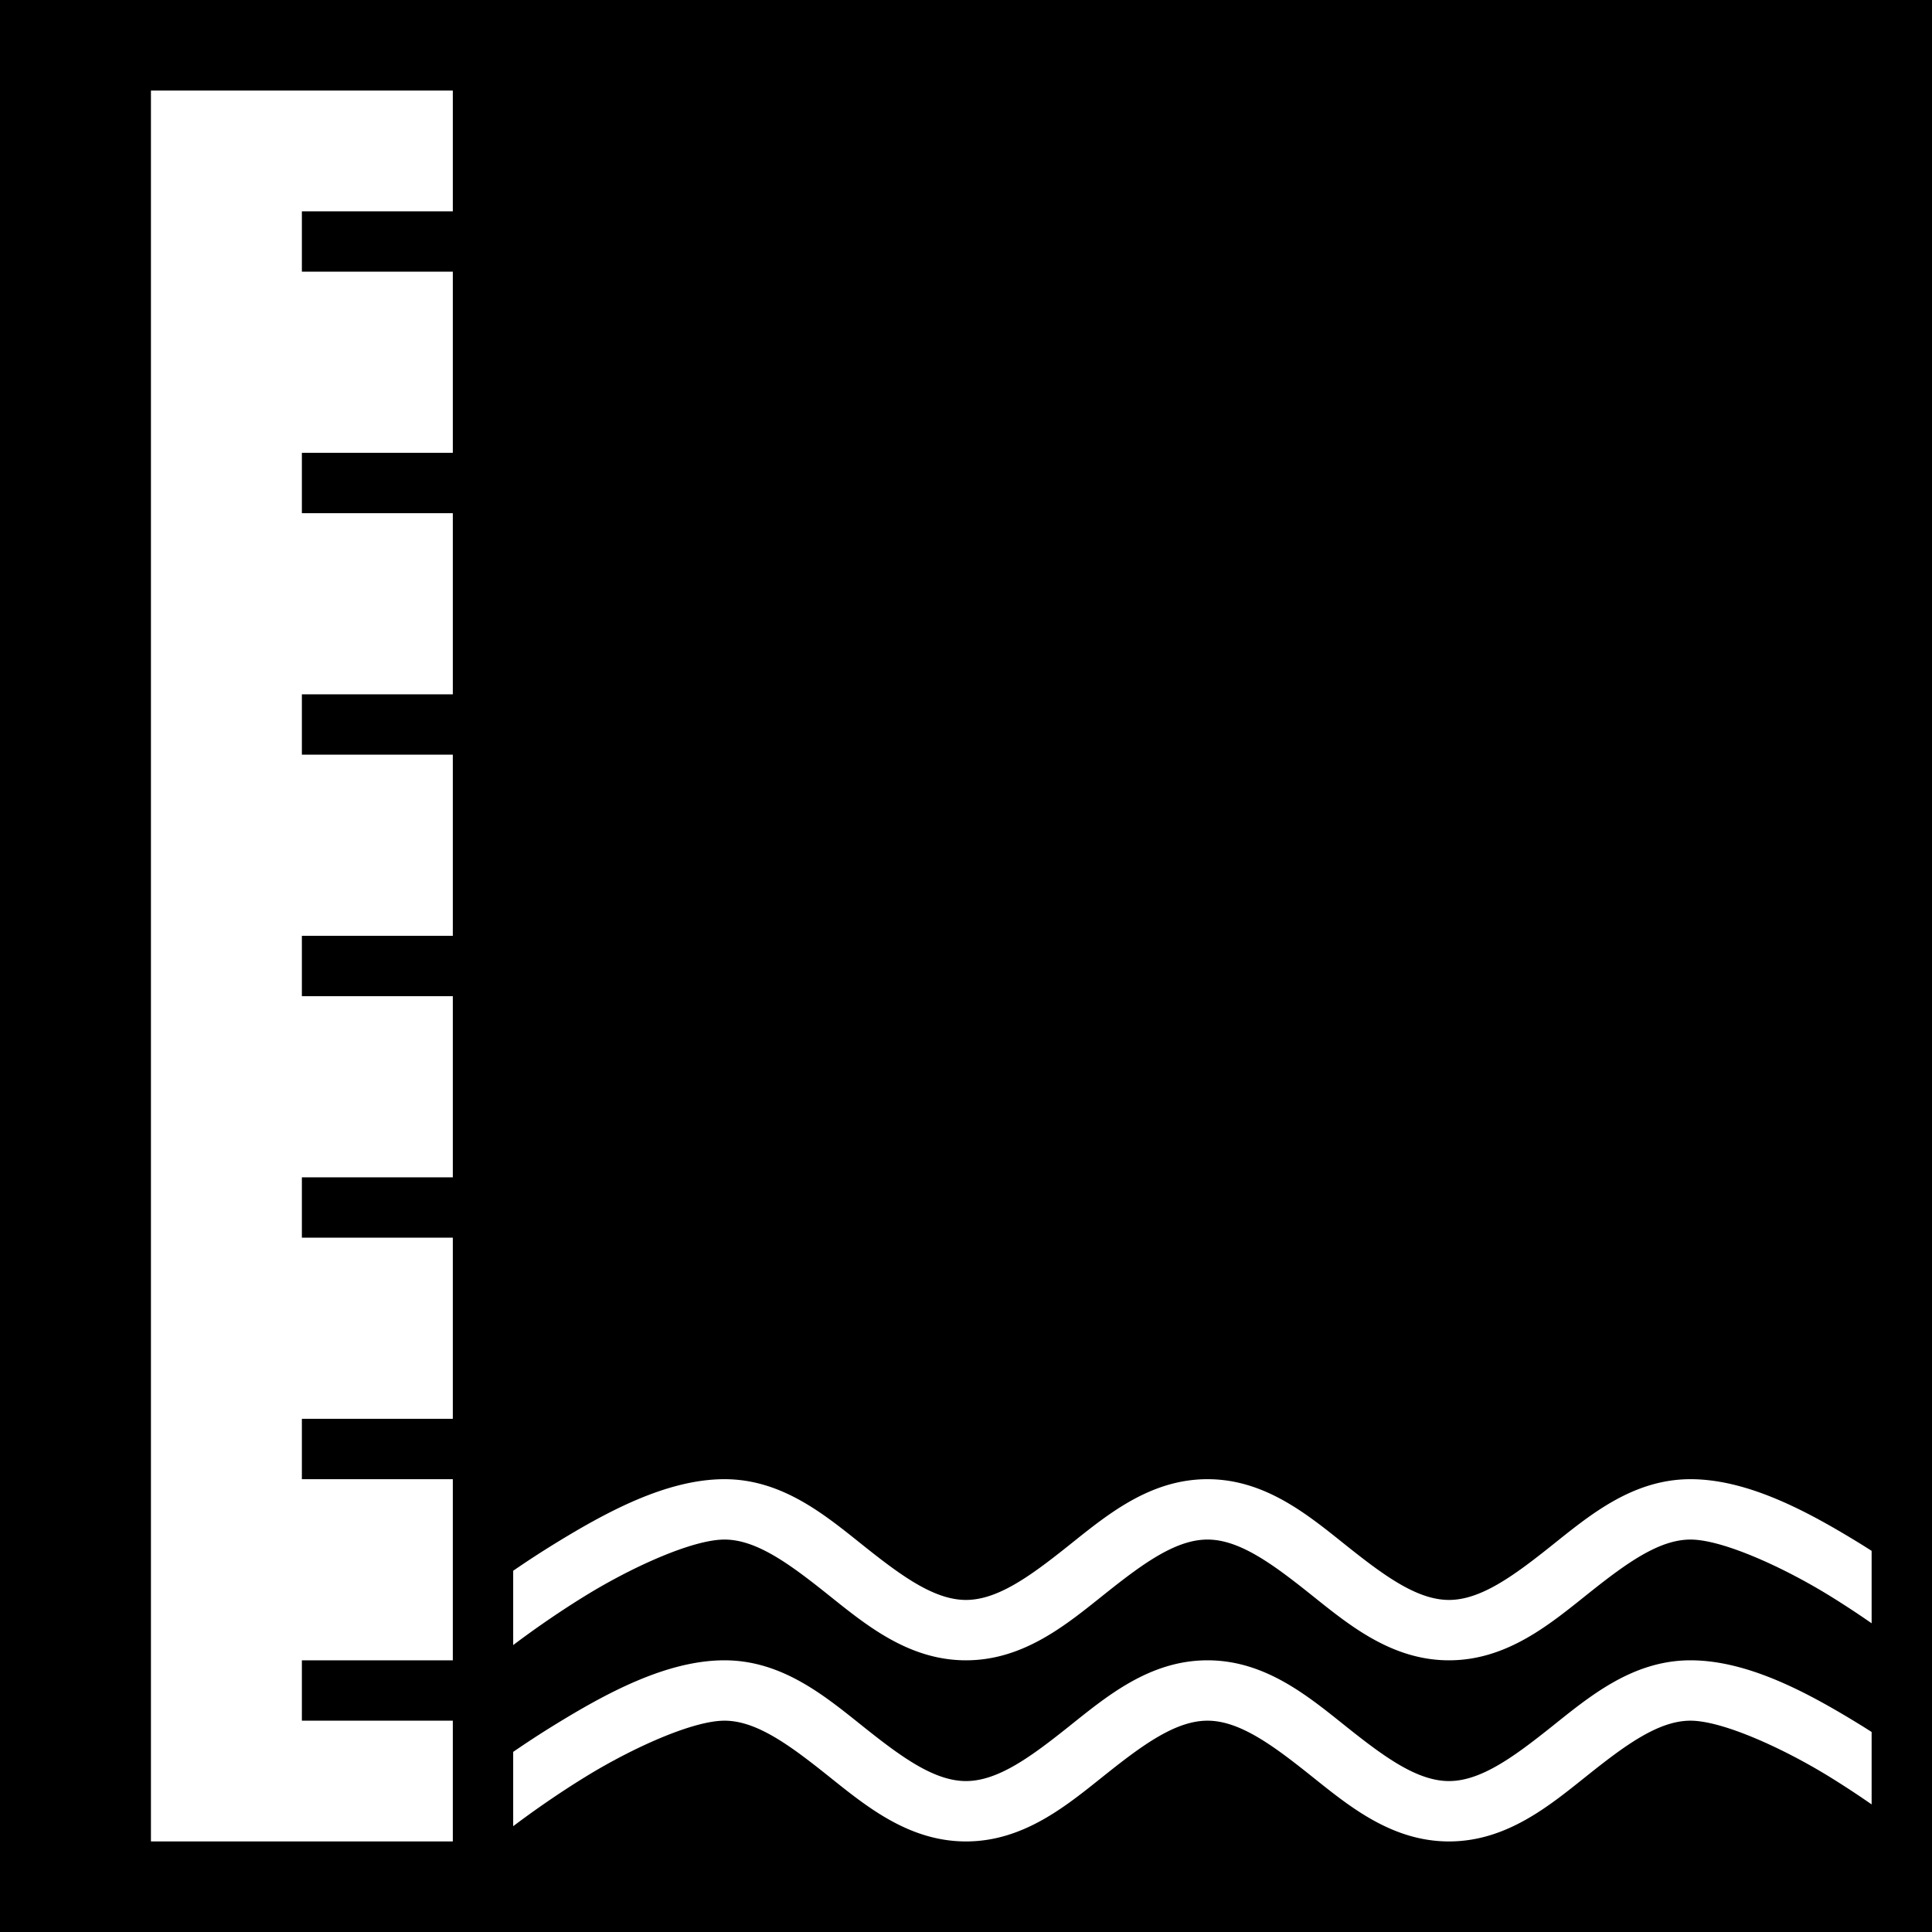 <svg xmlns="http://www.w3.org/2000/svg" viewBox="0 0 512 512" width="512" height="512"><path d="M0 0h512v512H0z"/><path fill="#fff" d="M40 24v464h80v-32H80v-16h40v-48H80v-16h40v-48H80v-16h40v-48H80v-16h40v-48H80v-16h40v-48H80v-16h40V72H80V56h40V24H40zm152 368c-15.503 0-31.65 8.898-45.133 17.184A256.9 256.9 0 0 0 136 416.268v19.693c3.741-2.82 10.696-7.891 19.244-13.145C167.8 415.102 183.652 408 192 408c8.348 0 16.977 6.256 27.014 14.256C229.05 430.256 240.497 440 256 440c15.503 0 26.95-9.744 36.986-17.744C303.023 414.256 311.652 408 320 408c8.348 0 16.977 6.256 27.014 14.256C357.05 430.256 368.497 440 384 440c15.503 0 26.95-9.744 36.986-17.744C431.023 414.256 439.652 408 448 408c8.348 0 24.201 7.102 36.756 14.816a243.821 243.821 0 0 1 11.244 7.37v-19.194c-.95-.603-1.88-1.202-2.867-1.808C479.65 400.898 463.503 392 448 392c-15.503 0-26.95 9.744-36.986 17.744C400.977 417.744 392.348 424 384 424c-8.348 0-16.977-6.256-27.014-14.256C346.95 401.744 335.503 392 320 392c-15.503 0-26.95 9.744-36.986 17.744C272.977 417.744 264.348 424 256 424c-8.348 0-16.977-6.256-27.014-14.256C218.95 401.744 207.503 392 192 392zm0 48c-15.503 0-31.65 8.898-45.133 17.184A256.9 256.9 0 0 0 136 464.268v19.693c3.741-2.82 10.696-7.891 19.244-13.145C167.8 463.102 183.652 456 192 456c8.348 0 16.977 6.256 27.014 14.256C229.05 478.256 240.497 488 256 488c15.503 0 26.95-9.744 36.986-17.744C303.023 462.256 311.652 456 320 456c8.348 0 16.977 6.256 27.014 14.256C357.05 478.256 368.497 488 384 488c15.503 0 26.95-9.744 36.986-17.744C431.023 462.256 439.652 456 448 456c8.348 0 24.201 7.102 36.756 14.816a243.821 243.821 0 0 1 11.244 7.37v-19.194c-.95-.603-1.88-1.202-2.867-1.808C479.65 448.898 463.503 440 448 440c-15.503 0-26.95 9.744-36.986 17.744C400.977 465.744 392.348 472 384 472c-8.348 0-16.977-6.256-27.014-14.256C346.95 449.744 335.503 440 320 440c-15.503 0-26.95 9.744-36.986 17.744C272.977 465.744 264.348 472 256 472c-8.348 0-16.977-6.256-27.014-14.256C218.95 449.744 207.503 440 192 440z"/></svg>